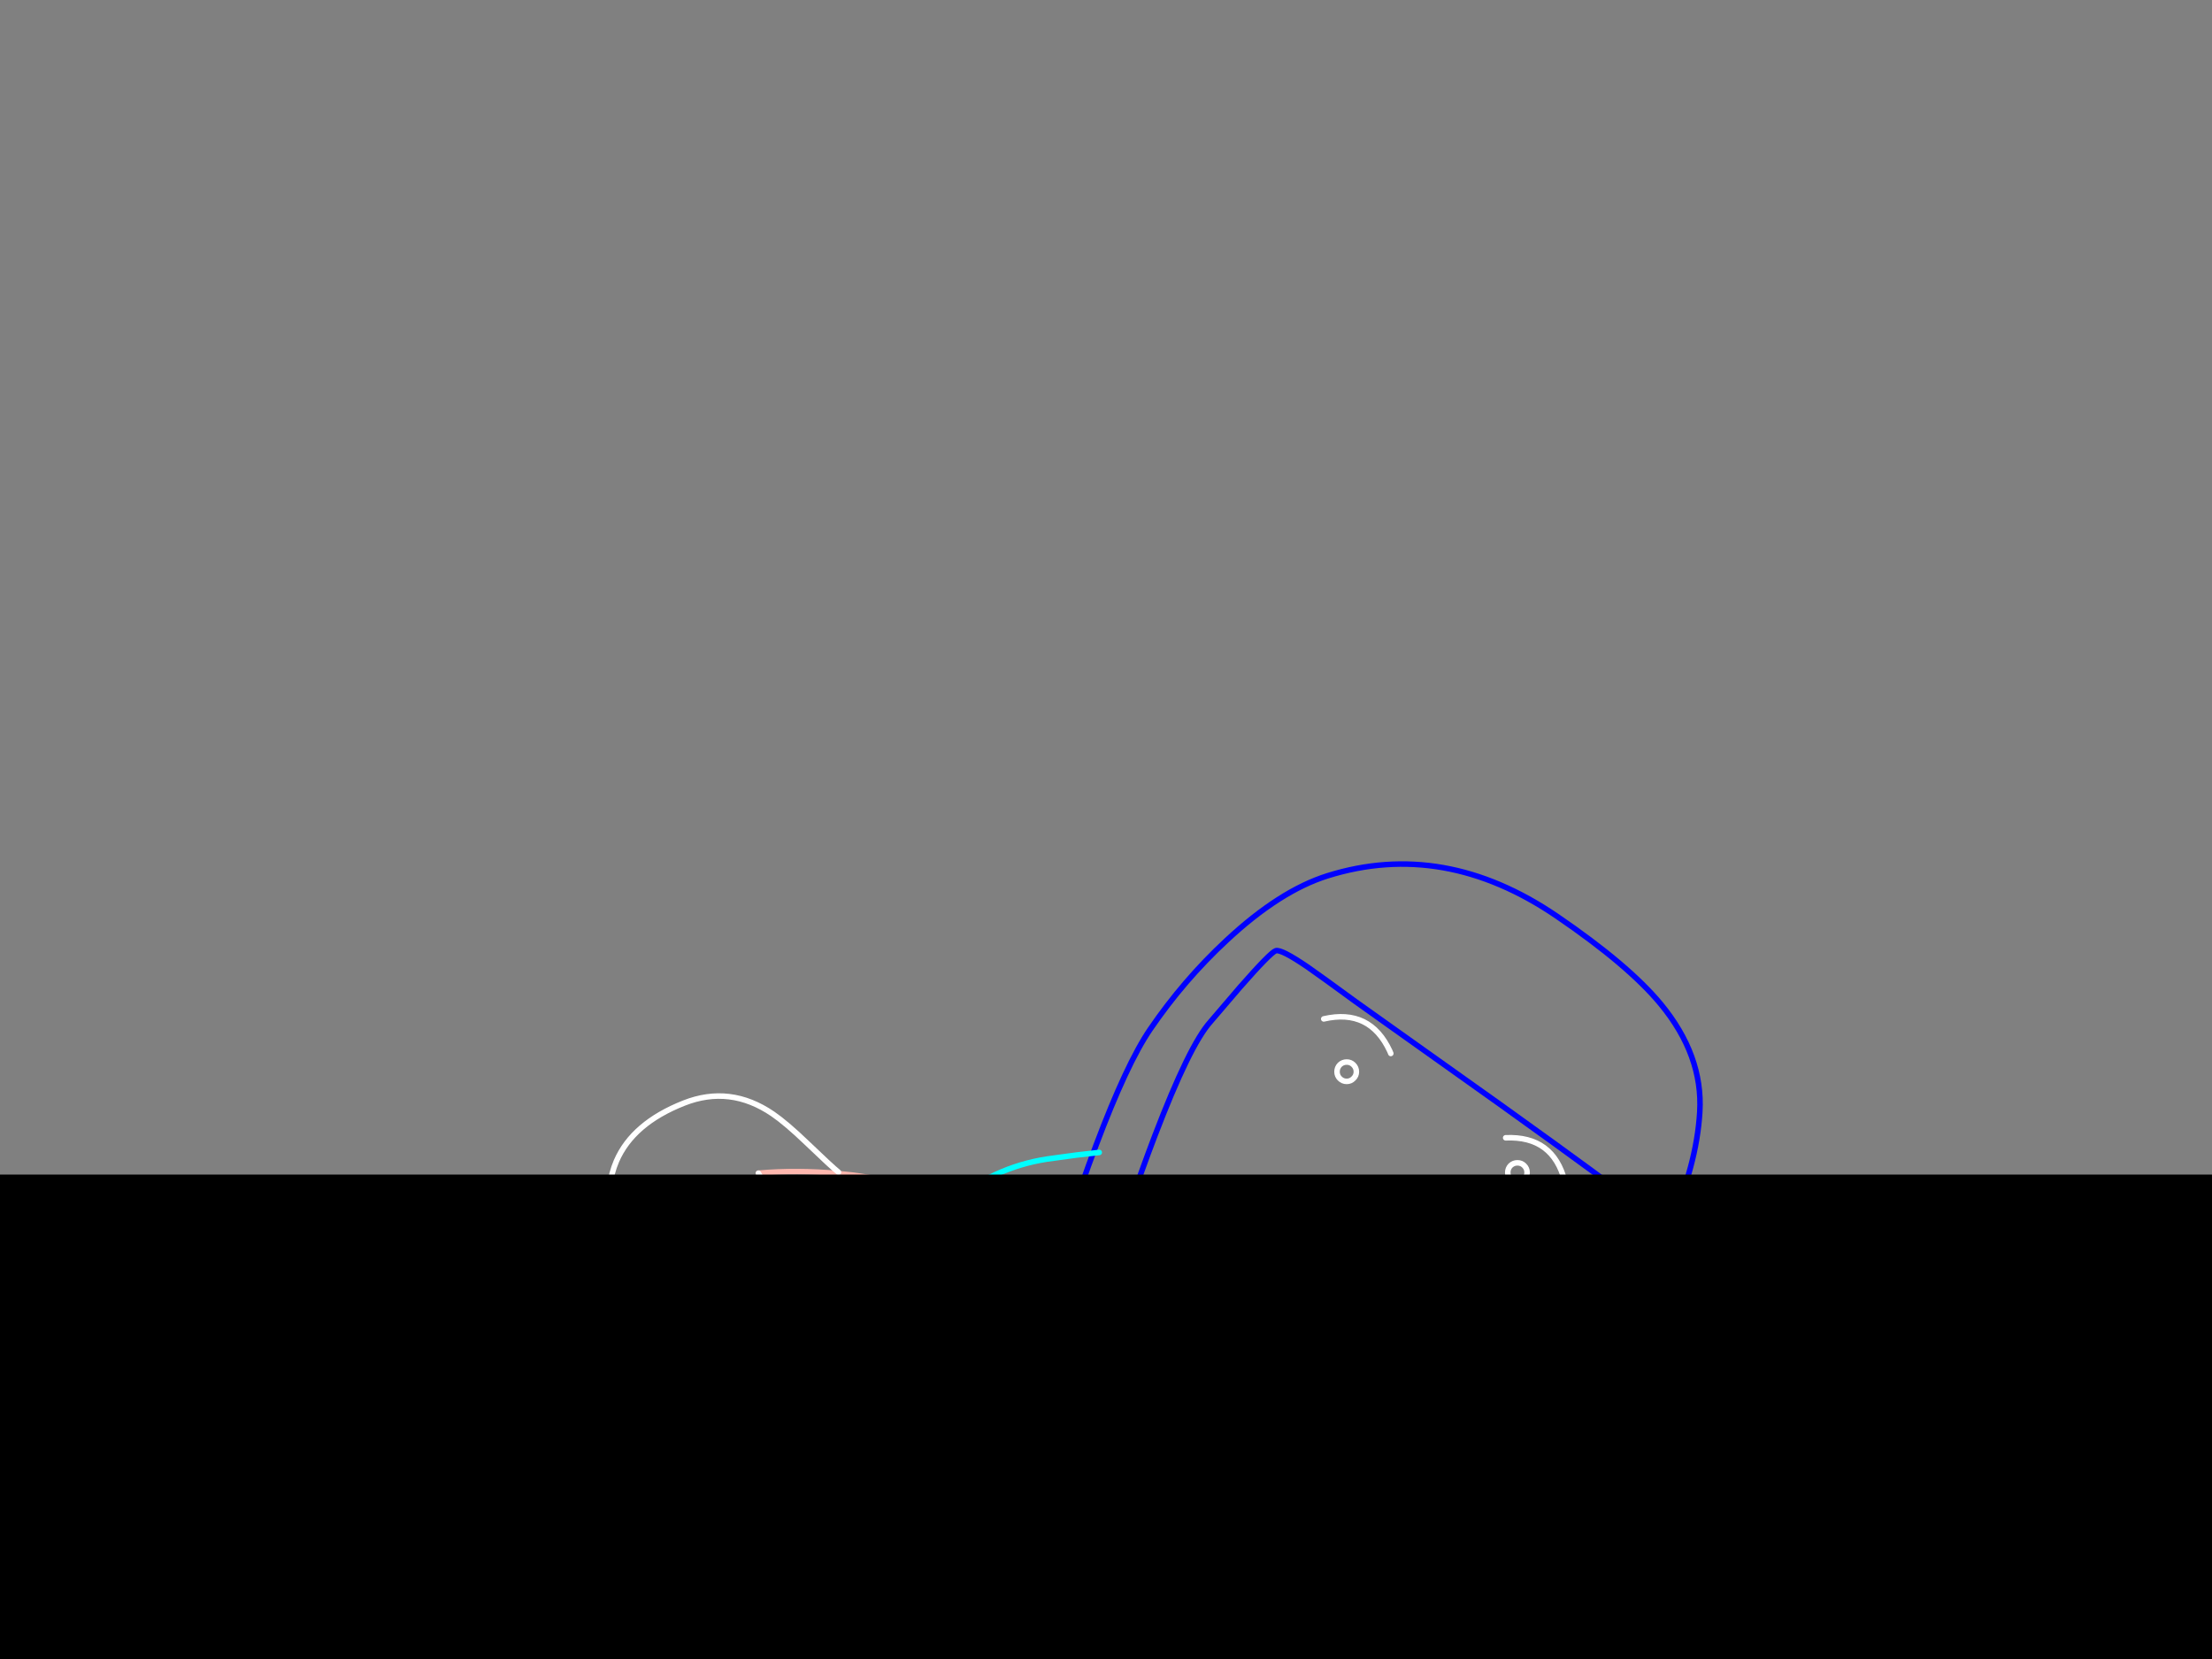 <?xml version="1.0" encoding="utf-8"?>
<svg id="EdithAnim08" image-rendering="inherit" baseProfile="basic" version="1.1" x="0px" y="0px" width="800" height="600" xmlns="http://www.w3.org/2000/svg" xmlns:xlink="http://www.w3.org/1999/xlink">
  <rect width="100%" height="100%" fill="#808080" stroke="none"/>
  <g id="Nom-rear-the-rearf17r1" overflow="visible">
    <g id="Bec-Noms-the-Rearf14r1">
      <path id="Layer2_0_1_STROKES" stroke="#FEB7AE" stroke-width="2" stroke-linejoin="round" stroke-linecap="round" fill="none" d="M509.4,589.3 Q509.2,589.55 509,589.8" test="Bec Noms the Rear_2323"/>
      <g id="Nom-Bec-Head">
        <path id="Layer3_0_1_STROKES" stroke="#00F" stroke-width="2" stroke-linejoin="round" stroke-linecap="round" fill="none" d="M386.95,441.25 Q390.85,428.95 396.4,414.2 407.5,384.7 415.95,372.3 428.05,354.55 443.6,340.1 462.8,322.2 480.1,316.75 522.25,303.55 563.05,331.35 589,349.05 600.6,363.1 615.95,381.7 614.75,402.15 613.6,421.65 603.5,443.85 597.55,457 586.3,474.65 579.6,485.2 557.85,516.75 537,546.95 534.6,549.95 532.75,552.2 523.9,546.95 522,545.85 520,544.55 M407.9,437.95 Q412.75,423.65 417.65,410.8 430.2,377.95 437.8,369.5 L448.45,357.05 Q459.45,344.5 461.4,343.85 463.35,343.2 472.95,349.75 478.4,353.55 490.2,362.2 495.6,366.05 542.5,399.4 587.05,431.3 589.05,433.7 591.35,436.45 591.2,437.9 591.1,439.2 588.7,441.35 586.7,443.15 563.05,469.3 542.1,492.4 536,499.3 528.8,508 524,513.7 521.35,516.9 519.2,519.4" test="Nom Bec Head"/>
        <path id="Layer3_0_2_STROKES" stroke="#FFF" stroke-width="2" stroke-linejoin="round" stroke-linecap="round" fill="none" d="M478.75,368.5 Q495.45,364.65 502.65,380.15 502.85,380.55 503,381 M552.3,424.05 Q552.3,425.5 551.25,426.5 550.25,427.55 548.8,427.55 547.35,427.55 546.3,426.5 545.3,425.5 545.3,424.05 545.3,422.6 546.3,421.55 547.35,420.55 548.8,420.55 550.25,420.55 551.25,421.55 552.3,422.6 552.3,424.05Z M544.55,411.5 Q561.7,410.75 565.95,427.3 566.05,427.7 566.15,428.2 M490.55,387.6 Q490.55,389.05 489.5,390.05 488.5,391.1 487.05,391.1 485.6,391.1 484.55,390.05 483.55,389.05 483.55,387.6 483.55,386.15 484.55,385.1 485.6,384.1 487.05,384.1 488.5,384.1 489.5,385.1 490.55,386.15 490.55,387.6Z M464.85,427.15 Q459.05,433.85 451.775,435.3 451.35,437.583 451.35,439.65 452.5,445.5 455.9,450.3 456.8,451.55 457.725,452.8 457.938,453.047 458.15,453.3 465,461.45 472.15,467.05 475,469.3 480.05,473.45 484.35,476.95 487.8,478.95 497,484.2 511,485.1 511.469,485.128 511.925,485.15 510.787,478.891 512.5,474.8 514.45,469.95 522.8,461.15 M451.85,434.95 L451.775,435.3 Q450.55,435.55 448.775,435.625 439.8,435.95 431.9,429.25 M511.925,485.15 Q511.984,485.474 512.05,485.8 L512.35,487.1 Q512.9,488.7 514.05,490.35 517.6,495.65 525.6,499.3" test="Nom Bec Head"/>
      </g>
      <g id="Bum-Nom-the-rear">
        <path fill="#000" stroke="none" d="M527.6,511 Q527.15,507.2 526.4,503.25 L481.25,520.15 523,562.95 Q525.686,555.209 527.1,547.05 528,541.7 528.4,536.15 529.25,524.1 527.6,511 M424.5,429.3 Q420.322,429.309 416.3,429.55 405.25,430.2 395.35,432.85 364.9,440.95 350.8,466.35 417.6,489.55 417.7,489.65 417.75,489.7 421.1,459.5 424.45,429.3 424.5,429.3Z" test="Bum Nom the rear"/>
        <path id="Layer4_0_1_STROKES" stroke="#FEB7AE" stroke-width="2" stroke-linejoin="round" stroke-linecap="round" fill="none" d="M350.8,466.35 Q364.9,440.95 395.35,432.85 405.25,430.2 416.3,429.55 420.322,429.309 424.5,429.325 429.824,429.374 435.4,429.85 448.286,430.951 460.25,434.625 M526.4,503.25 Q527.15,507.2 527.6,511 529.25,524.1 528.4,536.15 528,541.7 527.1,547.05 525.686,555.209 523.025,562.95 518.228,576.811 509.4,589.3 M517.5,476.325 Q522.391,484.783 524.6,494.35 525.6,498.7 526.4,503.25 M274.3,424.3 Q288.15,423.05 303.2,424.45 L308.45,425 Q330.25,427.8 343.7,436.65 343.8,436.7 343.9,436.75 354.1,443.5 358.4,453.45 M345.55,478.05 Q347.8,471.75 350.8,466.35 M211.65,603.65 Q204.6,595.75 199.8,589.6 190.95,578.3 185.3,567.05 168.75,533.9 178.3,498.9 188.2,462.65 219.9,442.55" test="Bum Nom the rear"/>
      </g>
      <g id="Hand-Nom-the-rear">
        <path id="Layer5_0_1_STROKES" stroke="#FFF" stroke-width="2" stroke-linejoin="round" stroke-linecap="round" fill="none" d="M303.25,423.95 Q300.6,421.8 291.75,413.3 284.4,406.25 279.45,402.85 264.05,392.35 247.35,398.95 228.85,406.25 222.95,419.9 219.2,428.6 219.9,442.55 220.1,446.55 220.65,451 L222.85,455.9 Q225.9,461.8 229.85,466.65 242.5,482.2 259.85,481.55 278.15,480.85 280.6,458.35 281.5,449.9 279.85,440.4 278.4,431.9 275.8,427.05 275.05,425.6 274.3,424.3" test="Hand Nom the rear"/>
      </g>
      <g id="Hand2-and-Arm-Nom-the-rear">
        <path id="Layer6_0_1_STROKES" stroke="#FFF" stroke-width="2" stroke-linejoin="round" stroke-linecap="round" fill="none" d="M528.35,645.9 Q527.791,644.927 526.9,644 524.45,641.4 521.15,641.85 517.8,642.55 515.1,643 510.05,643.9 505.35,643.65 491,643 477.4,632.45 463.35,621.6 456.5,607.8 452.35,599.45 450.7,589.1 449.75,583.25 456.7,575.6 462.75,568.95 467.35,567.6 471.4,566.45 477.45,567.3 484.25,568.25 488.85,571.4 494.75,575.4 509.4,589.3 M542.65,613.4 L533.25,609.2 Q531.35,603.4 528.2,596.95 521.95,584 515.9,580.75 M528.75,646.7 Q528.578,646.298 528.35,645.9" test="Hand2 and Arm Nom the rear"/>
        <path id="Layer6_0_2_STROKES" stroke="#0FF" stroke-width="2" stroke-linejoin="round" stroke-linecap="round" fill="none" d="M560.5,523.5 Q564.31,527.483 568.6,532.4 585.1,551.3 594.7,570 602.2,584.6 618.75,616 630.55,639.823 633.65,653.625 634.15,655.174 634.45,656.7 635.391,661.308 634.6,665.75 632.4,677.95 617.25,678.25 602.55,678.5 580.6,672.25 562.35,667 551.3,661.25 545.1,658.05 534.5,652.05 527.493,648.091 527.075,648.025 527.503,647.475 528.35,645.9 M524.15,567.55 Q528.681,573.829 537,586.15 549.8,605.2 550.3,608.15 550.75,610.65 550.45,612.5 550.378,612.897 550.325,613.275 554.212,612.686 557.9,613 561.45,613.3 571,615.95 581.65,618.95 592.3,622.85 621.35,633.5 628,642.85 631.927,648.339 633.65,653.625 M550.325,613.275 Q550.14,614.725 550.3,615.8 M528.35,645.9 Q530.385,642.149 534.8,632.55 540.35,620.4 542.3,615.45 L546.9,613.95 Q548.633,613.524 550.325,613.275 M345.5,433.85 Q361.25,421.25 381.15,418.85 389.3,417.65 397.55,416.8" test="Hand2 and Arm Nom the rear"/>
      </g>
    </g>
    <g id="BlackMaskRect">
      <path fill="#000" stroke="none" d="M827.6,625.818 L827.6,424.8 -19.45,424.8 -19.45,625.818 827.6,625.818Z" test="BlackMaskRect" stroke-width="1.454"/>
    </g>
  </g>
</svg>